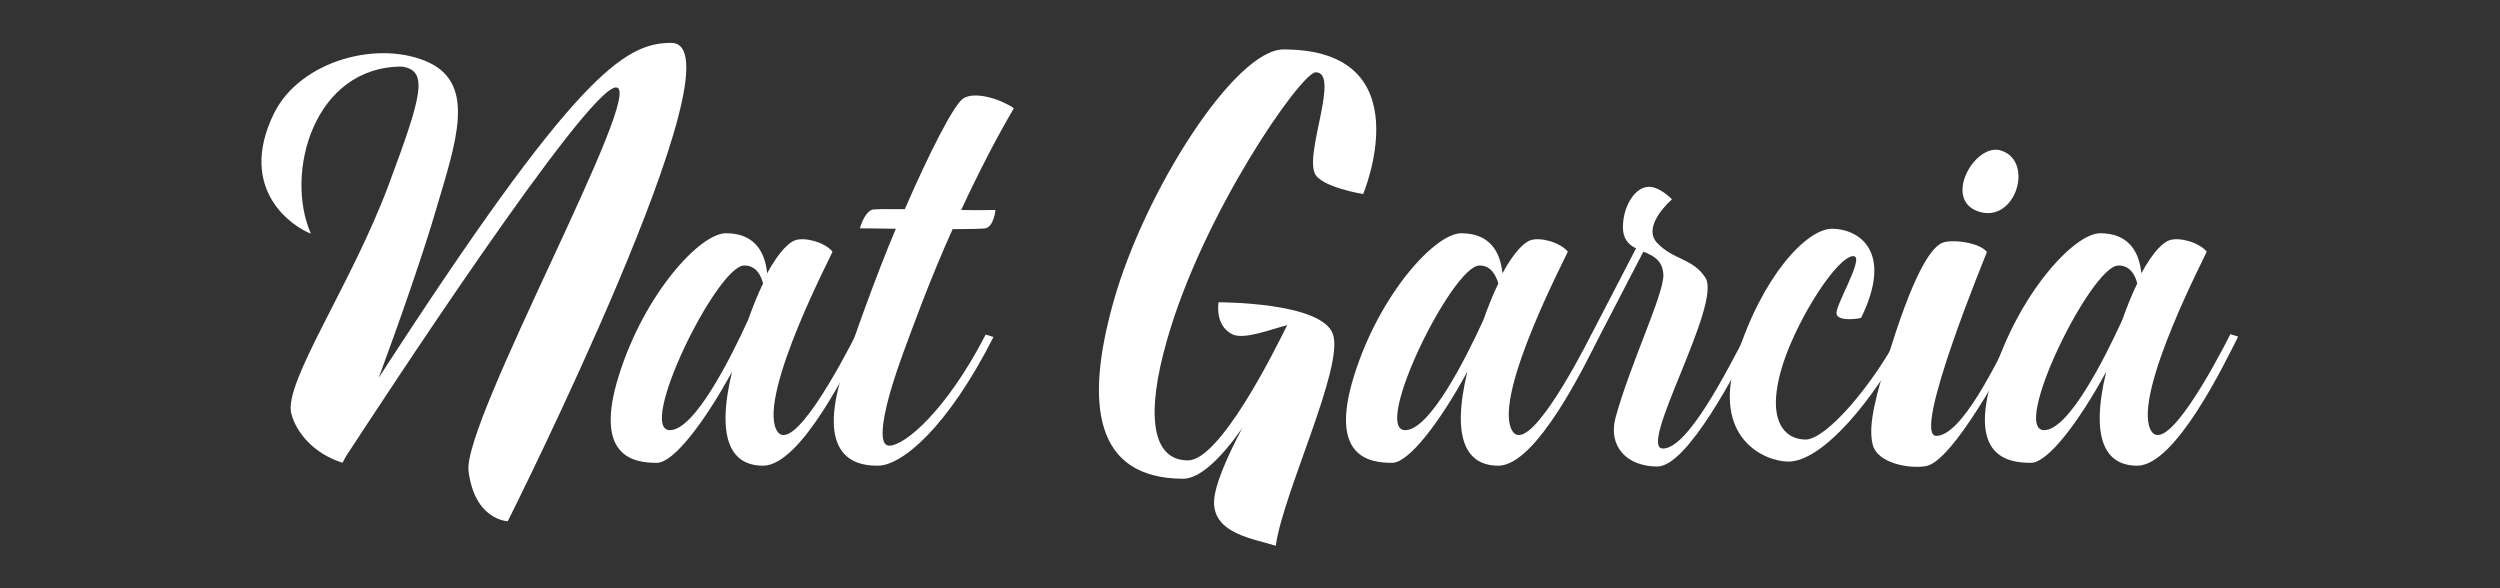 <?xml version="1.0" encoding="utf-8"?>
<!-- Generator: Adobe Illustrator 21.1.0, SVG Export Plug-In . SVG Version: 6.00 Build 0)  -->
<svg version="1.1" id="Layer_1" xmlns="http://www.w3.org/2000/svg" xmlns:xlink="http://www.w3.org/1999/xlink" x="0px" y="0px"
	 viewBox="0 0 612 144" style="enable-background:new 0 0 612 144;" xml:space="preserve">
<rect x="0" y="0" width="612" height="144" fill="#333333" stroke="none"/>
<style type="text/css">
	.st0{fill:#FFFFFF;}
</style>
<g>
	<path class="st0" d="M124.3,127.6c0,0-8.1-0.2-9.6-12.3c-1.5-12.2,43.8-93.9,36.1-93.9c-7.1,0-58,77.9-66.1,90.3
		c-0.3,0.5-0.6,1.2-0.9,1.6c-0.1-0.1-0.1-0.1-0.2-0.1v0.1v-0.1c-6.8-2.2-11.1-7.3-12.3-12c-1.9-7.6,14.8-31.6,23.9-56.1
		c8.2-22,9.7-27.8,3.2-28.8c-21.6,0-28.8,26.1-22.3,40.9c-4.1-1.5-18.3-10.6-9-29.5c6.5-13,25.9-18.1,38.1-12.3
		c11.3,5.5,6.4,19.5,1.7,35.4c-3.1,10.7-9,27.7-14.2,41.7c48.1-74.3,60.2-82,71.6-82C183.1,10.5,124.3,127.6,124.3,127.6z"/>
	<path class="st0" d="M190,105.1c3.5,7.3,15.9-16,19.6-23.3l1.9,0.6c-3.2,6.3-15.3,31.6-24.7,31.6c-7.4,0-11.7-5.9-7.6-23
		c-6.7,12.3-14.3,22.3-18.4,22.3c-5.5,0-15.6-1.3-9.3-21.4c6.3-20.1,19.9-34.8,26.2-34.8c6.4,0,9.5,3.8,10.1,9.8
		c3.1-5.7,5.6-7.7,6.9-8.1c2.4-0.8,7.2,0.5,9.1,2.8C203.9,61.8,185.8,96.1,190,105.1z M182.1,65c-6.7,0.3-26.3,40.3-18.1,40.3
		c6,0,14.8-17.5,19.1-26.9c1.3-3.6,2.5-6.6,3.7-9C186.4,67.7,185.2,64.9,182.1,65z"/>
	<path class="st0" d="M221.5,51.2c6-13.8,12-25.6,14.3-27.1c3-1.9,9.4,0.3,12.4,2.4c-3.8,6.4-8.6,15.6-12.9,24.9
		c4.2,0.1,7.6,0,8.4,0c0,0-0.4,4.1-2.5,4.5c-0.6,0.1-3.9,0.2-8,0.2c-5.5,12.2-9.9,24.3-12.2,30.6c-3.8,10.3-7,22.4-3.3,22.4
		c3.8,0,14-8.6,23.6-27.2l1.9,0.6C232,104.6,220.8,114,214.9,114c-4,0-15.1-0.7-9-21.5c2.5-8.3,8.9-25.9,13.4-36.5
		c-5-0.1-8.8-0.1-8.8-0.1s0.9-3.5,2.8-4.5C213.9,51.1,217.2,51.2,221.5,51.2z"/>
	<path class="st0" d="M272.6,73.8c7.6-27,29.7-61.7,41.6-61.7c34.4,0,19.5,35.4,19.5,35.4s-10.6-1.7-11.9-5.2
		c-2.2-5.4,6.2-24.6,0.3-24.6c-3.6,0-27.6,34.5-36.4,65.5c-5.2,18-3.9,29.5,5.1,29.5c7.8,0,20.9-26.2,24.3-33.1
		c-3.7,0.9-10.6,3.7-13.5,2.2c-4.3-2.2-3.3-7.8-3.3-7.8s25.3-0.1,28,7.8c2.8,7.9-12.2,38.9-14,51.8c-5.3-1.7-15.1-2.9-15.1-10.6
		c0-3.9,3.1-11,6.9-18.2c-5.4,7.7-10.5,12.4-14.5,12.4C268.1,117.1,265.4,99.3,272.6,73.8z"/>
	<path class="st0" d="M370,105.1c3.5,7.3,15.9-16,19.6-23.3l1.9,0.6c-3.2,6.3-15.3,31.6-24.7,31.6c-7.4,0-11.7-5.9-7.6-23
		c-6.7,12.3-14.3,22.3-18.4,22.3c-5.5,0-15.6-1.3-9.3-21.4c6.3-20.1,19.9-34.8,26.2-34.8c6.4,0,9.5,3.8,10.1,9.8
		c3.1-5.7,5.6-7.7,6.9-8.1c2.4-0.8,7.2,0.5,9.1,2.8C383.9,61.8,365.7,96.1,370,105.1z M362.1,65c-6.7,0.3-26.3,40.3-18.1,40.3
		c6,0,14.8-17.5,19.1-26.9c1.3-3.6,2.5-6.6,3.7-9C366.3,67.7,365.1,64.9,362.1,65z"/>
	<path class="st0" d="M407.1,109.8c6.1,0,15.6-18.9,20.4-28l1.9,0.6c-4.3,8.4-16.3,31.8-23.7,31.8c-7.6,0-12.1-5.1-10.2-12
		c3.5-12.9,11.7-29.9,11.7-34.8c-0.1-3.7-2.5-4.8-4.9-5.8l-11,21.2l-1.9-0.6l11.1-21.4c-1.8-0.9-3.3-2.3-3.2-5.5
		c0.1-4.7,2.7-9,5.7-9.5c2.9-0.6,6.3,3,6.3,3s-7.6,6.5-3.6,10.7c4,4.2,8.7,3.7,11.8,8.5C421.6,74.5,400.7,109.8,407.1,109.8z"/>
	<path class="st0" d="M449.6,76.9c-0.6-1.8,7.1-14.2,4.1-14.2c-3.8,0-13.3,14.6-17.1,26c-4.7,14.4,0.4,18.9,5.4,18.9
		c5,0,16.4-13.1,23.6-26.9l1.9,0.6c-8.7,16.7-21.4,31.7-29.7,31.7c-5.6,0-19-5.5-12.7-25.5c6.3-20,17.2-31.5,23.4-31.5
		c6.3,0,15.2,5.3,7.1,21.8C455.7,77.9,450.1,78.9,449.6,76.9z"/>
	<path class="st0" d="M474,106.7c6.2,0,14.7-17.8,18.5-25.2l1.9,0.6c-3.2,6.3-16.3,30.8-22.9,32c-3.7,0.7-12-0.5-13.1-5.4
		c-1.1-4.7,0.7-11.7,4.6-24c6.2-19.7,10.3-24.5,12.6-25.3c2.4-0.9,9.1,0,10.8,2.3C486.4,61.8,467.8,106.7,474,106.7z M484.4,51.8
		c-9-2.9-0.8-17.2,5.6-14.9C498,39.6,493.4,54.7,484.4,51.8z"/>
	<path class="st0" d="M526.4,105.1c3.5,7.3,15.9-16,19.6-23.3l1.9,0.6c-3.2,6.3-15.3,31.6-24.7,31.6c-7.4,0-11.7-5.9-7.6-23
		c-6.7,12.3-14.3,22.3-18.4,22.3c-5.5,0-15.6-1.3-9.3-21.4c6.3-20.1,19.9-34.8,26.2-34.8c6.4,0,9.5,3.8,10.1,9.8
		c3.1-5.7,5.6-7.7,6.9-8.1c2.4-0.8,7.2,0.5,9.1,2.8C540.3,61.8,522.2,96.1,526.4,105.1z M518.5,65c-6.7,0.3-26.3,40.3-18.1,40.3
		c6,0,14.8-17.5,19.1-26.9c1.3-3.6,2.5-6.6,3.7-9C522.8,67.7,521.6,64.9,518.5,65z"/>
</g>
</svg>
